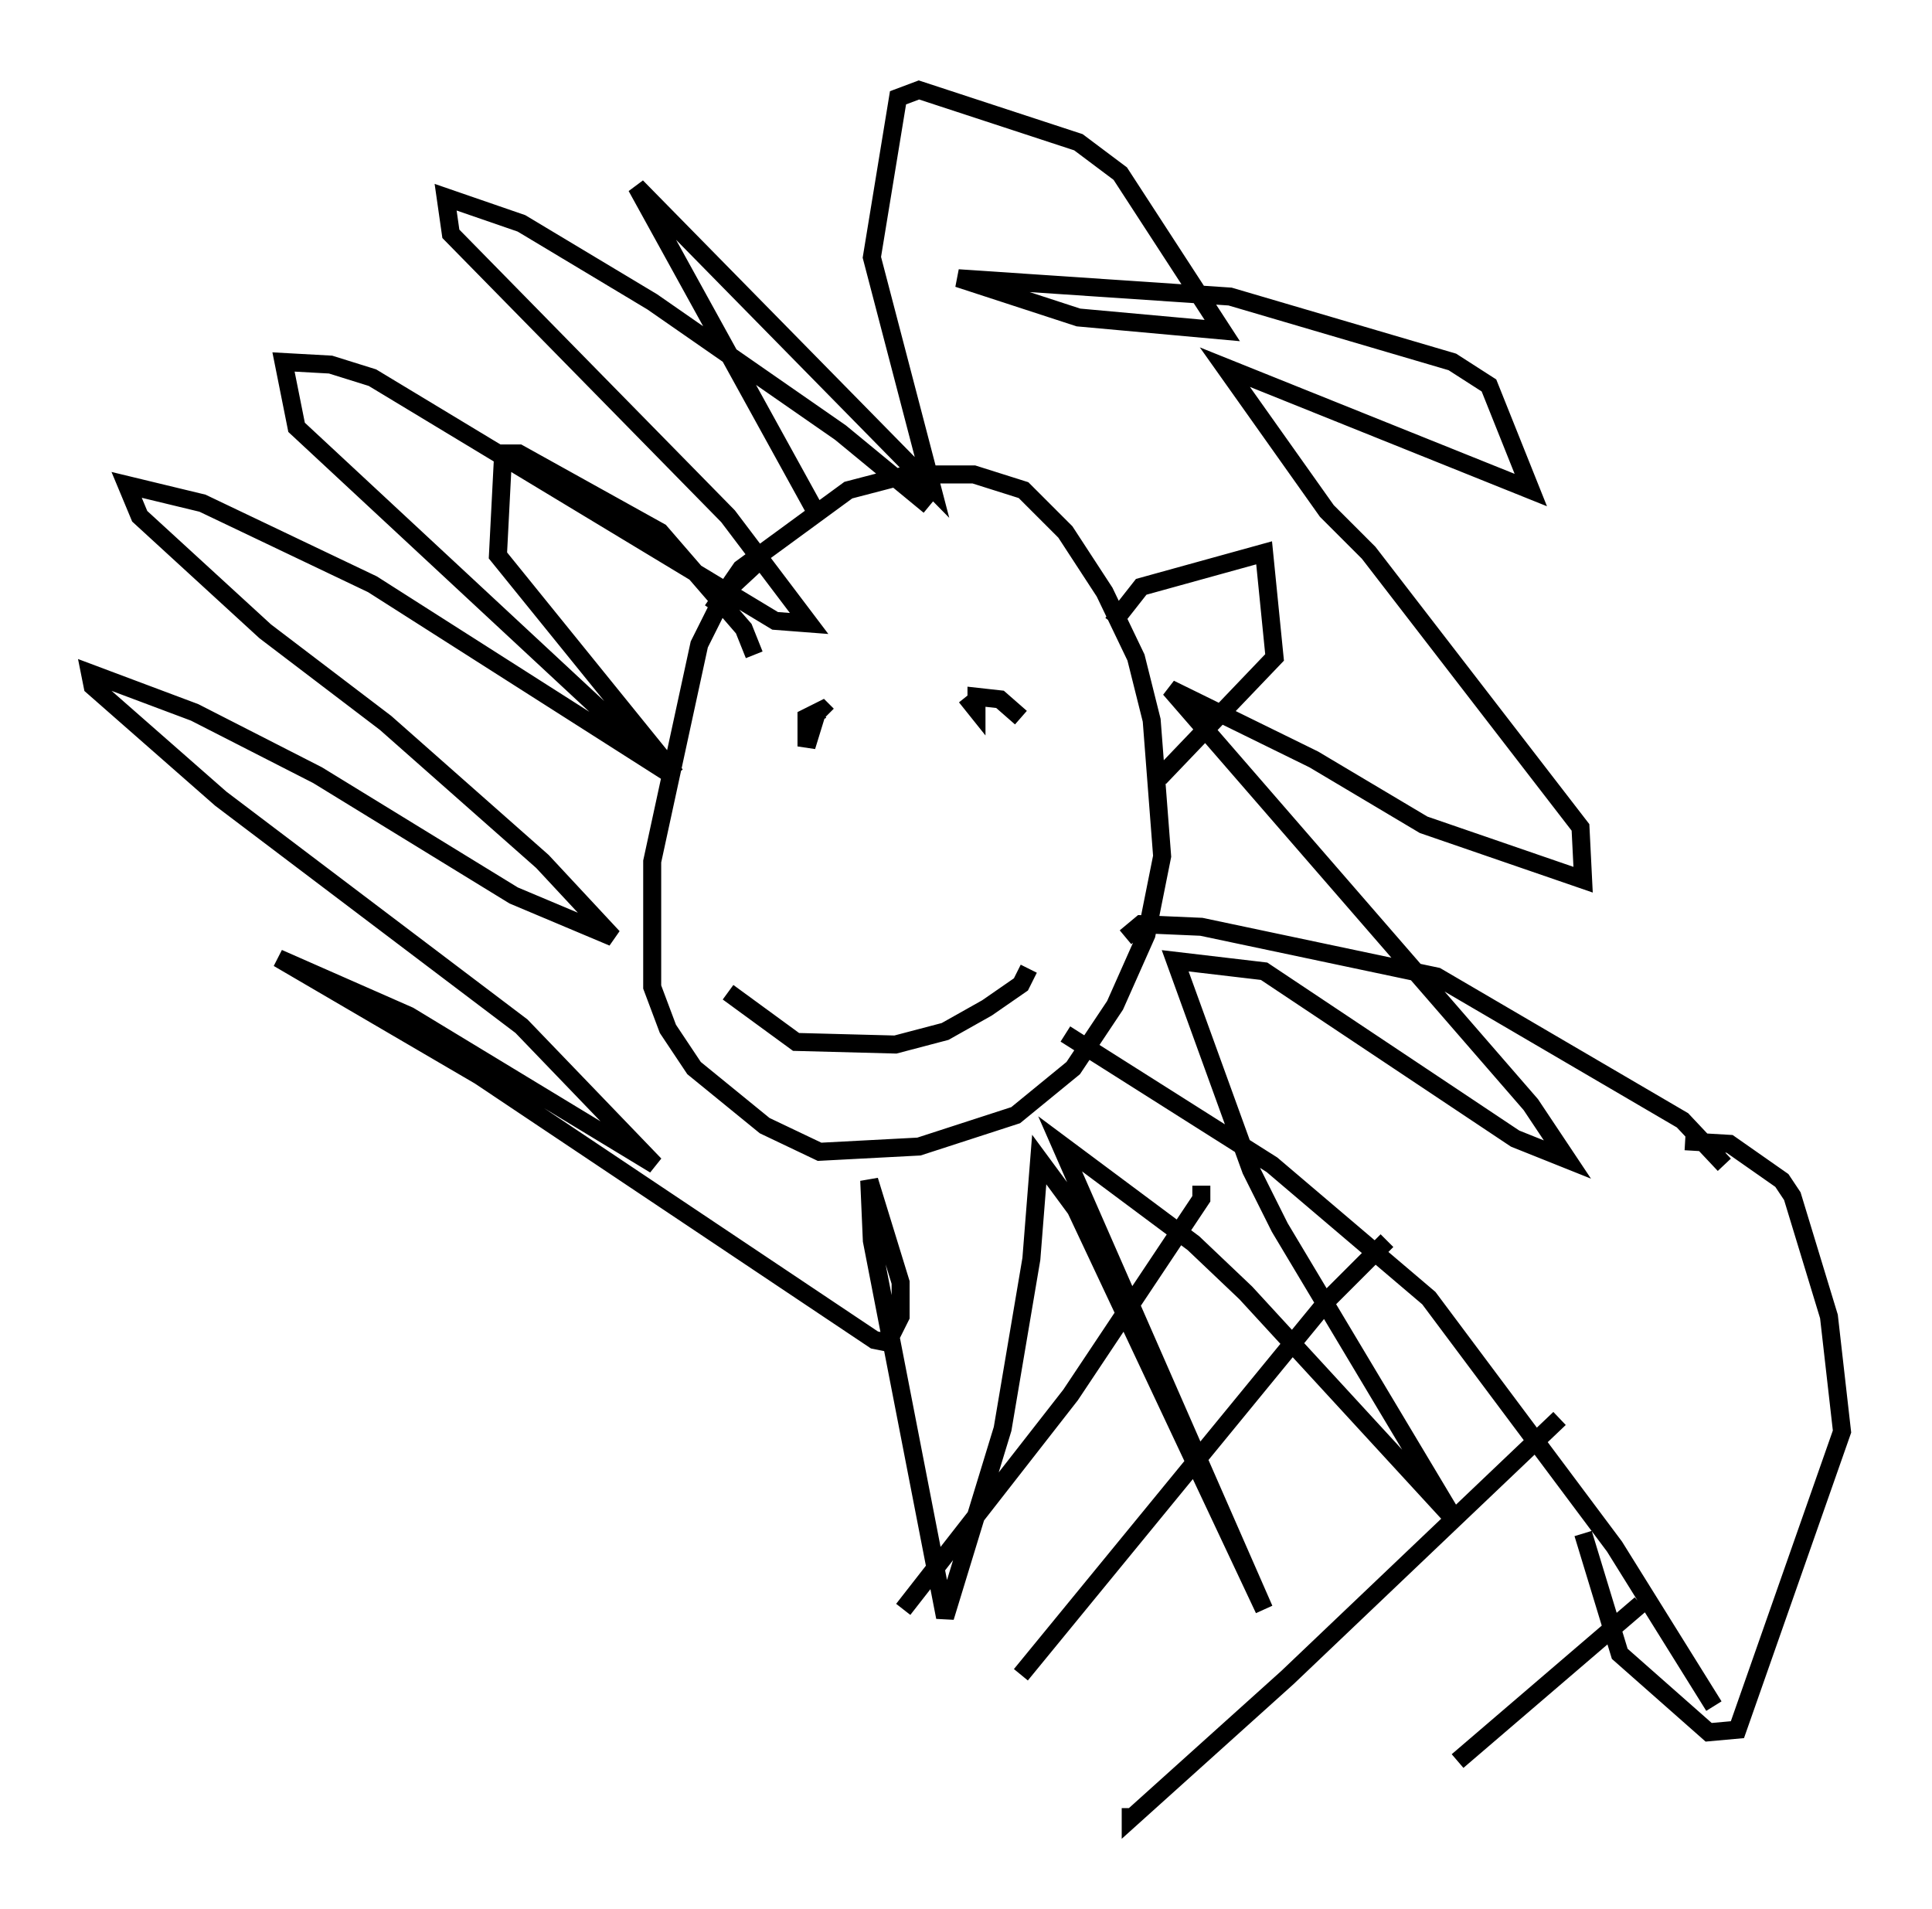 <?xml version="1.0" encoding="utf-8" ?>
<svg baseProfile="full" height="106.011" version="1.1" width="107.318" xmlns="http://www.w3.org/2000/svg" xmlns:ev="http://www.w3.org/2001/xml-events" xmlns:xlink="http://www.w3.org/1999/xlink"><defs /><rect fill="white" height="106.011" width="107.318" x="0" y="0" /><path d="M38.989, 36.81 m0.581, -2.905 l1.598, -2.324 5.955, -4.358 l3.341, -0.872 3.631, 0.0 l2.76, 0.872 2.324, 2.324 l2.179, 3.341 1.743, 3.631 l0.872, 3.486 0.581, 7.553 l-0.872, 4.358 -1.743, 3.922 l-2.324, 3.486 -3.196, 2.615 l-5.374, 1.743 -5.52, 0.291 l-3.05, -1.453 -3.922, -3.196 l-1.453, -2.179 -0.872, -2.324 l0.0, -6.972 2.615, -12.056 l1.453, -2.905 2.034, -1.888 m3.05, 8.57 l-0.581, 1.888 0.0, -1.598 l0.872, -0.436 0.291, 0.291 m7.698, -1.017 l0.581, 0.726 0.0, -0.726 l1.307, 0.145 1.162, 1.017 m0.436, 13.944 l-0.436, 0.872 -1.888, 1.307 l-2.324, 1.307 -2.76, 0.726 l-5.52, -0.145 -3.777, -2.76 m11.184, -27.017 l-4.939, -4.067 -10.458, -7.263 l-7.263, -4.358 -4.212, -1.453 l0.291, 2.034 15.397, 15.687 l4.503, 5.955 -1.888, -0.145 l-22.369, -13.508 -2.324, -0.726 l-2.615, -0.145 0.726, 3.631 l20.626, 19.173 -16.413, -10.458 l-9.441, -4.503 -4.212, -1.017 l0.726, 1.743 6.972, 6.391 l6.682, 5.084 8.715, 7.698 l3.922, 4.212 -5.52, -2.324 l-10.894, -6.682 -6.827, -3.486 l-5.81, -2.179 0.145, 0.726 l7.117, 6.246 16.704, 12.637 l7.408, 7.698 -13.654, -8.279 l-7.263, -3.196 11.184, 6.536 l21.933, 14.67 0.726, 0.145 l0.726, -1.453 0.0, -1.888 l-1.743, -5.665 0.145, 3.341 l4.067, 20.916 3.196, -10.458 l1.598, -9.441 0.436, -5.52 l2.034, 2.76 10.458, 22.223 l-11.33, -25.855 7.408, 5.52 l2.905, 2.76 11.62, 12.637 l-9.732, -16.268 -1.598, -3.196 l-4.212, -11.62 4.939, 0.581 l13.944, 9.296 2.905, 1.162 l-2.034, -3.05 -20.045, -23.095 l7.989, 3.922 6.101, 3.631 l8.86, 3.05 -0.145, -2.905 l-11.765, -15.251 -2.324, -2.324 l-5.665, -7.989 16.994, 6.827 l-2.324, -5.81 -2.034, -1.307 l-12.346, -3.631 -15.106, -1.017 l6.682, 2.179 7.989, 0.726 l-5.665, -8.715 -2.324, -1.743 l-8.86, -2.905 -1.162, 0.436 l-1.453, 8.86 3.341, 12.782 l-16.413, -16.704 10.168, 18.447 m16.268, 5.81 l1.598, -2.034 6.827, -1.888 l0.581, 5.81 -6.391, 6.682 m-22.514, -6.827 l-0.581, -1.453 -4.648, -5.374 l-7.844, -4.358 -0.872, 0.0 l-0.291, 5.665 9.877, 12.201 m24.983, 9.006 l0.872, -0.726 3.341, 0.145 l13.073, 2.76 13.654, 7.989 l2.324, 2.469 m-36.603, -7.263 l11.475, 7.263 8.715, 7.408 l10.313, 13.799 5.52, 8.86 m-1.598, -31.374 l2.469, 0.145 2.905, 2.034 l0.581, 0.872 2.034, 6.682 l0.726, 6.391 -5.81, 16.559 l-1.598, 0.145 -4.939, -4.358 l-2.034, -6.682 m-21.207, -19.318 l0.0, 0.726 -7.263, 10.894 l-9.296, 11.911 m26.871, -20.48 l-3.196, 3.196 -17.14, 20.916 m29.922, -14.235 l-15.106, 14.38 -8.715, 7.844 l0.0, -0.581 m28.324, -11.33 l-10.168, 8.715 " fill="none" stroke="black" stroke-width="1" /></svg>